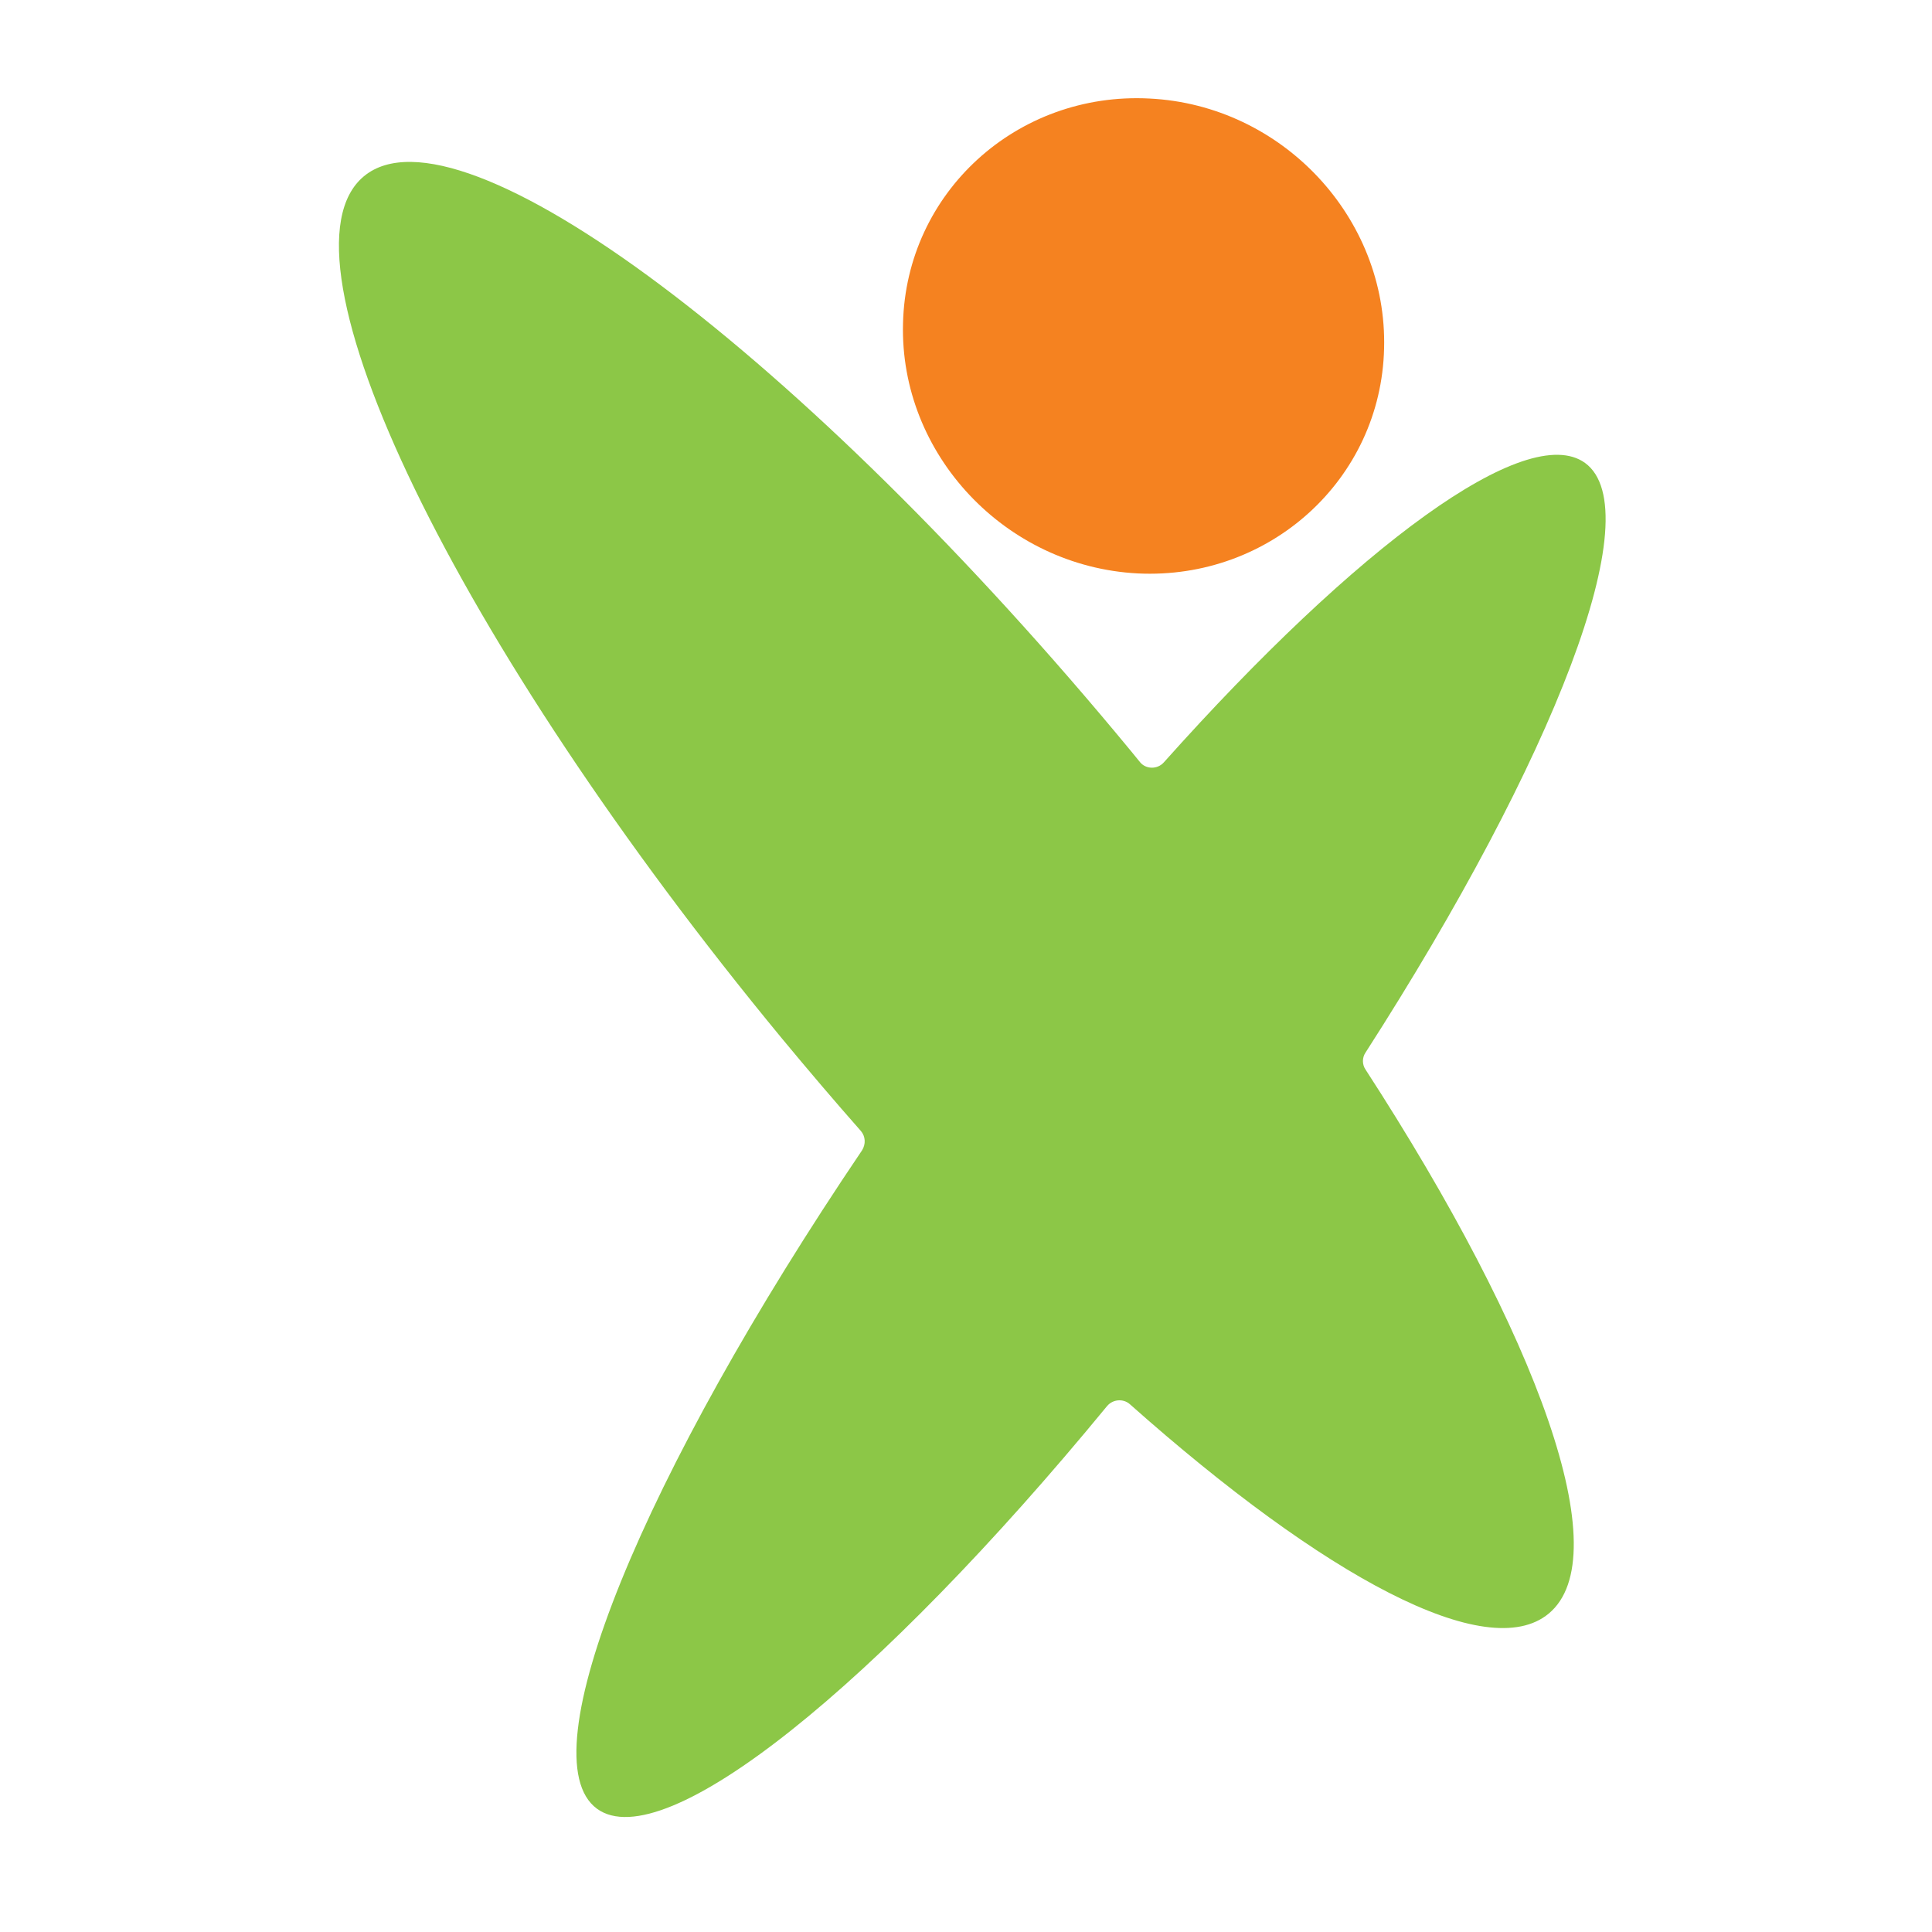 <?xml version="1.0" encoding="utf-8"?>
<!-- Generator: Adobe Illustrator 24.0.3, SVG Export Plug-In . SVG Version: 6.00 Build 0)  -->
<svg version="1.1" id="Layer_1" xmlns="http://www.w3.org/2000/svg" xmlns:xlink="http://www.w3.org/1999/xlink" x="0px" y="0px"
	 viewBox="0 0 500 500" style="enable-background:new 0 0 500 500;" xml:space="preserve">
<style type="text/css">
	.st0{fill-rule:evenodd;clip-rule:evenodd;fill:#8CC747;}
	.st1{fill-rule:evenodd;clip-rule:evenodd;fill:#F58220;}
</style>
<path class="st0" d="M410.2,119.8c-15.1-10.9-59,21.5-109,77.5c-1.7,1.9-4.7,1.8-6.2-0.1c-0.7-0.9-1.5-1.8-2.2-2.7
	C208.2,91.9,119,25.1,94.2,45.6c-24.8,20.5,23.7,120.8,108.2,223.2c6.8,8.2,13.6,16.2,20.4,23.9c1.2,1.4,1.3,3.4,0.3,5
	c-56.6,83.7-86.9,157-68.6,170.4c17.4,12.7,72.9-32.3,132-104.2c1.5-1.8,4.2-2,5.9-0.5c50.4,44.8,92.5,67.4,108.4,54.2
	c18-14.9-2.6-71.7-47.4-140.8c-0.9-1.3-0.9-3.1,0-4.4C402.3,196.3,427.2,132.2,410.2,119.8"/>
<path class="st1" d="M297.5,25.5c-34.3-1.8-63,24.3-63.8,58.2c-0.9,33.8,26.4,62.9,60.7,64.7c34.3,1.7,63-24.4,63.8-58.2
	C359.1,56.3,331.8,27.2,297.5,25.5"/>
</svg>
